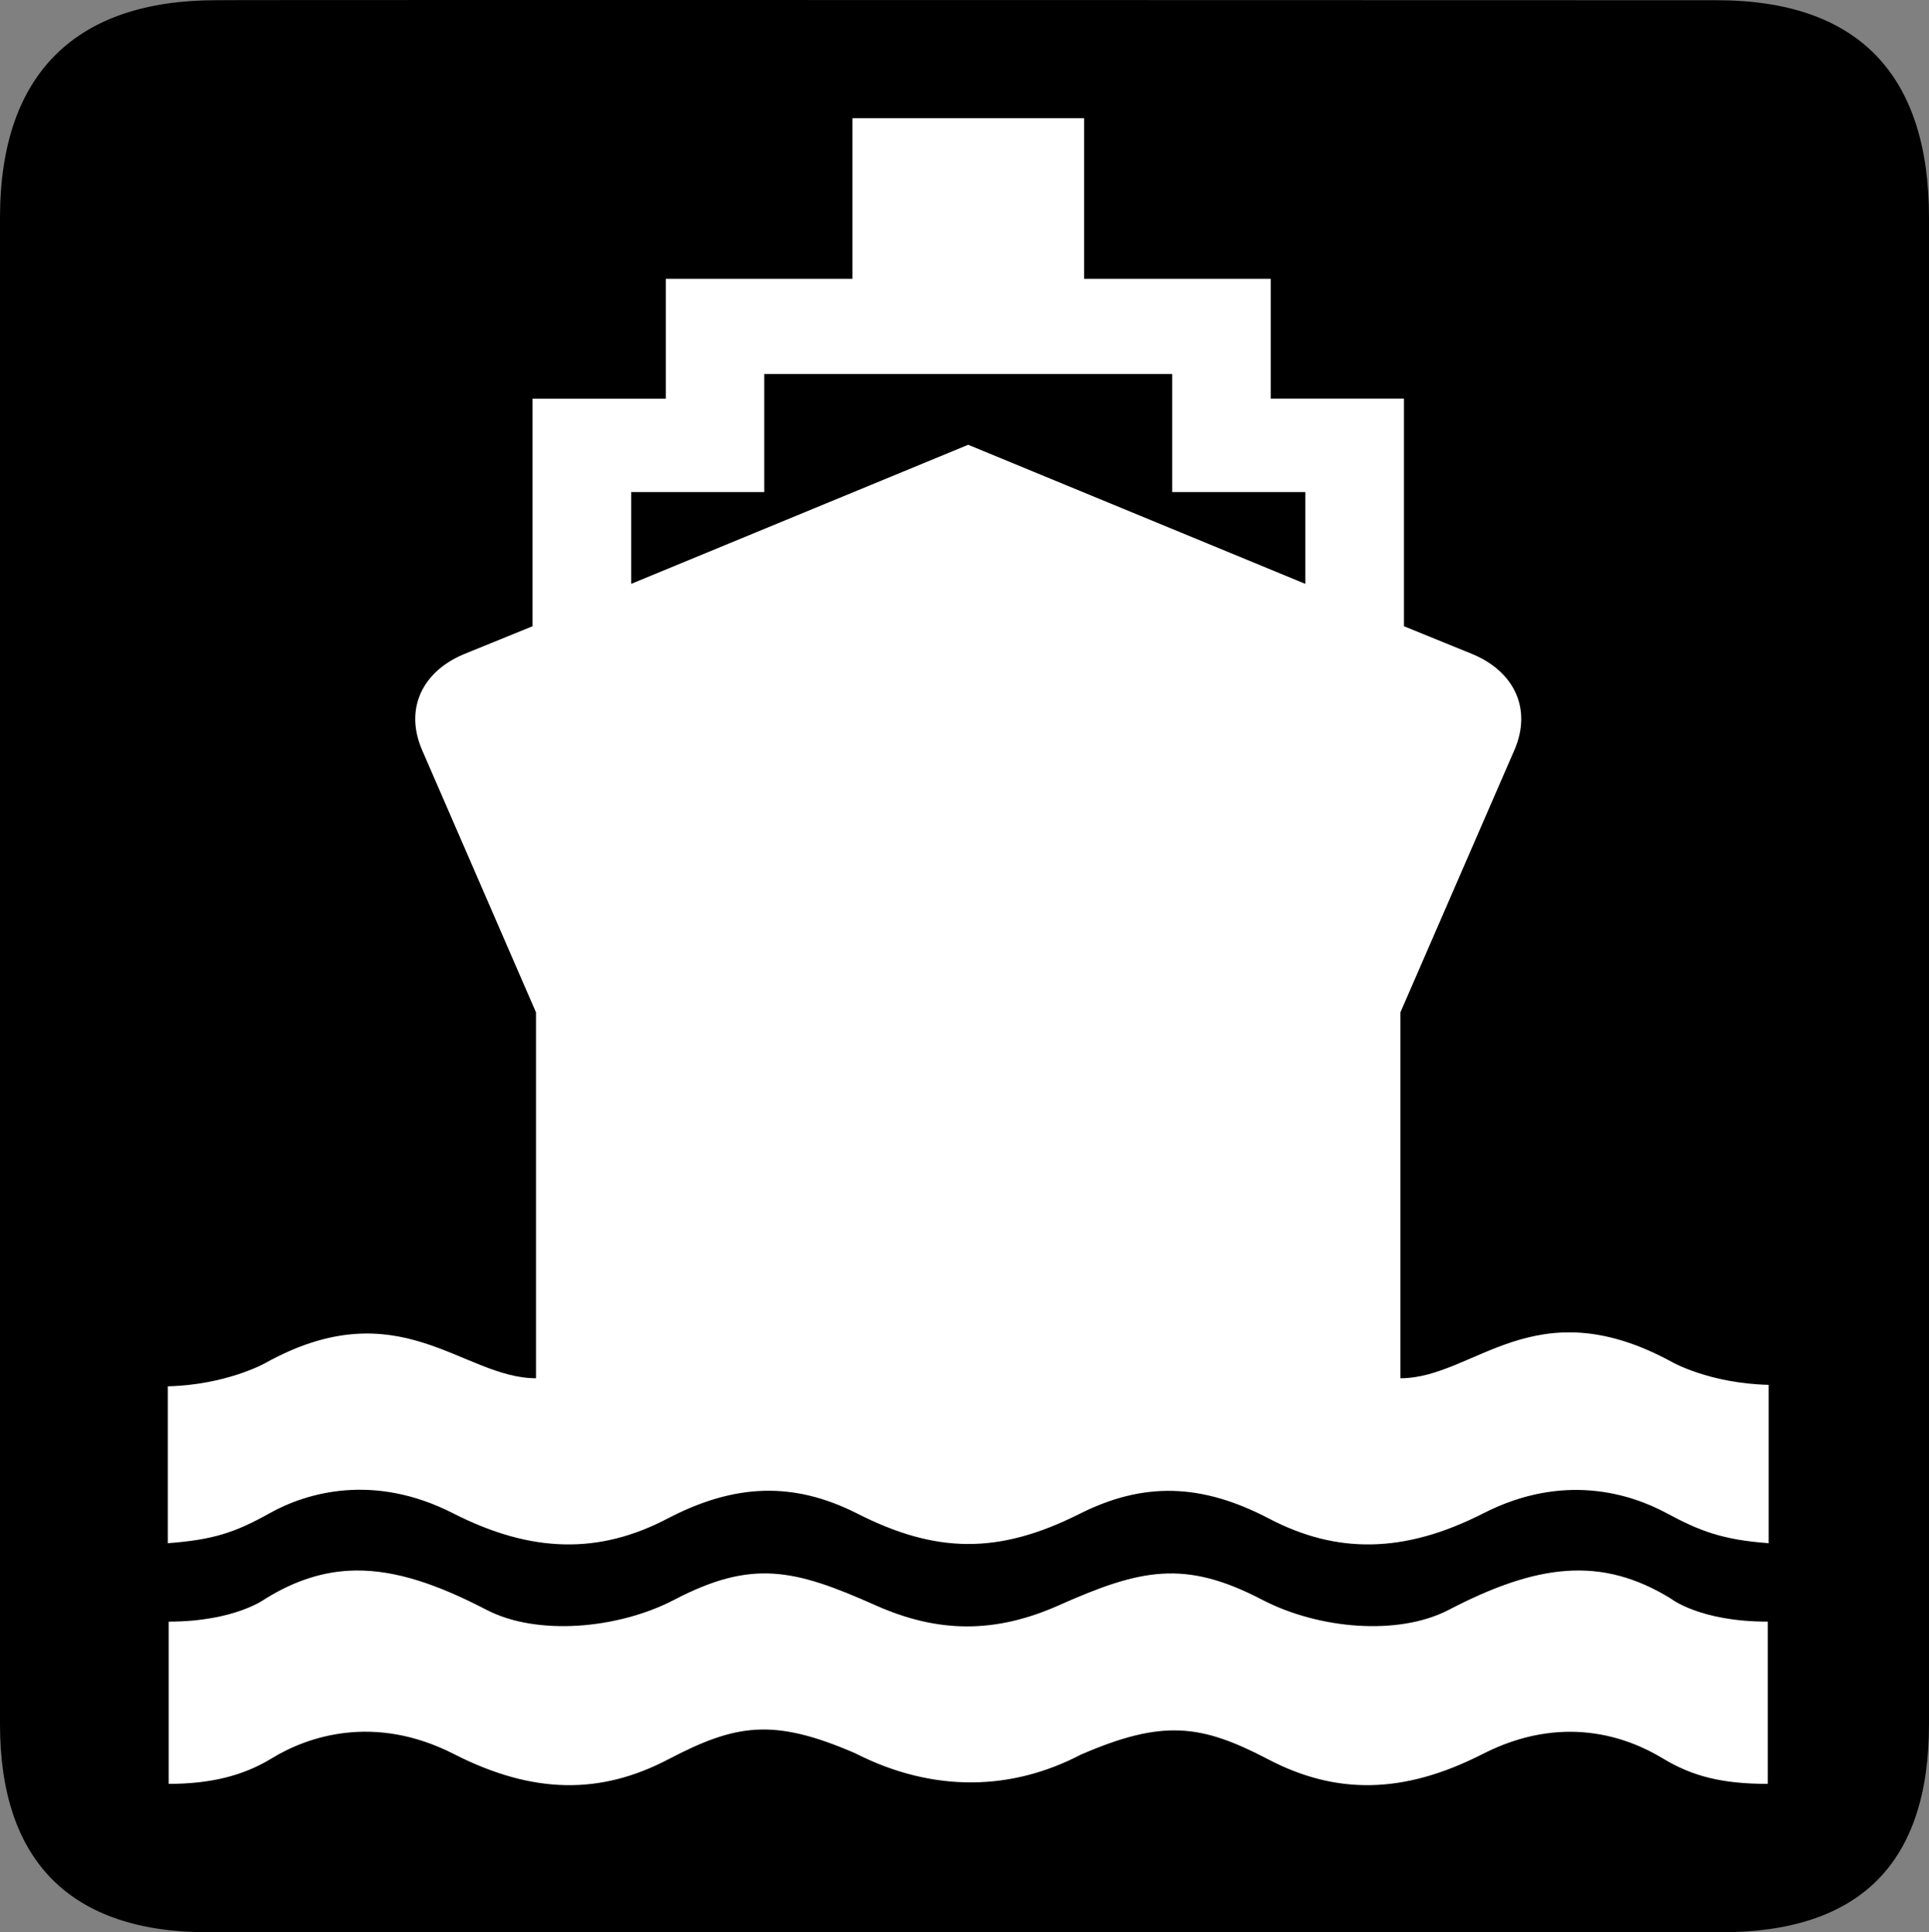 <?xml version="1.0" encoding="UTF-8" standalone="no"?>
<svg xmlns:rdf="http://www.w3.org/1999/02/22-rdf-syntax-ns#" xmlns="http://www.w3.org/2000/svg" version="1.0" xmlns:cc="http://creativecommons.org/ns#" xmlns:dc="http://purl.org/dc/elements/1.1/" viewBox="0 0 576.445 577.452">
<rect x="0" y="0" width="576.445" height="577.452" fill="#808080" stroke="none"/>
<path d="m64.571 0.064c-41.335 0-64.571 21.371-64.571 65.036v450.123c0 40.844 20.895 62.229 62.192 62.229h452.024c41.307 0 62.229-20.315 62.229-62.229v-450.123c0-42.601-20.922-65.036-63.521-65.036-0.004 0-448.495-0.143-448.353 0z"/>
<path fill="#fff" d="m254.733 35.327v48h-55.781v35.813h-39.812v68l-20.656 8.406c-12.399 5.27-17.573 16.347-12.406 28.469l34.094 78.531v109.344c-22.088-0.025-40.898-26.858-81.094-4.438-0 0-11.501 6.417-28.938 6.844v46.875c13.625-1.012 20.146-3.199 30.469-8.969 10.961-6.128 31.016-12.091 54.781 0.031 23.766 12.123 43.913 12.135 64.062 1.594s37.706-11.081 56.562-1.594c23.766 12.123 42.419 12.259 66.375 0.281 19.328-9.8 36.696-9.229 56.844 1.312 20.149 10.542 40.297 10.529 64.062-1.594 23.765-12.123 43.702-5.982 54.75-0.031 9.703 5.226 16.526 7.957 30.5 8.969v-47.312c-17.785-0.427-28.938-6.844-28.938-6.844-41.12-22.431-59.021 4.875-81.125 4.875v-109.344l34.125-78.531c5.166-12.122-0.007-23.198-12.406-28.469l-20.656-8.406v-68h-39.812v-35.813h-55.781v-48h-34.625-34.594zm-26.344 76.438h60.938 60.969v35.281h39.781v27.438l-100.75-41.562-100.719 41.562v-27.438h39.781v-35.281zm-121.996 357.568c-9.158 0.09-17.912 2.778-27.066 8.428 0 0-9.03 6.852-28.93 6.852v48.49c12.55 0 22.35-2.451 30.789-7.623 10.709-6.564 30.688-13.415 54.453-1.291 23.765 12.123 43.915 12.123 64.064 1.58 20.149-10.542 31.315-12.441 55.797-1.844 23.765 12.123 47.273 11.007 67.422 0.465 24.482-10.597 35.906-9.163 56.055 1.379 20.15 10.543 40.297 10.543 64.062-1.58 23.762-12.124 43.103-5.213 53.834 1.291 8.983 5.445 17.967 7.623 31.408 7.623v-48.49c-20.247 0.033-28.932-6.852-28.932-6.852-20.922-12.914-40.101-10.359-66.449 3.346-15.029 7.814-38.862 5.759-55.734-3.037-23.249-12.122-36.413-9.159-60.779 1.676-18.878 8.393-35.916 8.389-54.717 0-24.351-10.865-36.909-13.797-60.158-1.676-16.871 8.796-41.053 10.851-56.082 3.037-14.821-7.709-27.263-11.889-39.037-11.773z"/>
</svg>
